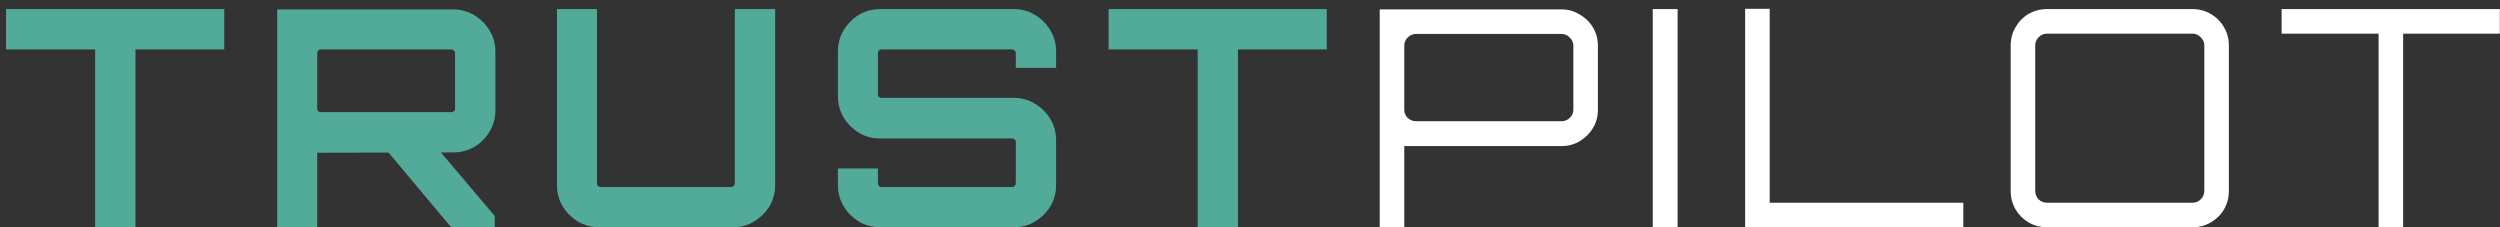 <svg width="198" height="18" viewBox="0 0 198 18" fill="none" xmlns="http://www.w3.org/2000/svg">
<rect x="0" y="0" width="198" height="18" fill="#333333" stroke="none"/>
<path d="M7.536 18V3.912H0.48V0.72H17.76V3.912H10.728V18H7.536ZM35.731 18L30.523 11.784H34.675L39.187 17.112V18H35.731ZM21.955 18V0.744H35.875C36.483 0.744 37.043 0.896 37.555 1.2C38.067 1.504 38.475 1.912 38.779 2.424C39.083 2.92 39.235 3.472 39.235 4.08V8.736C39.235 9.344 39.083 9.904 38.779 10.416C38.475 10.928 38.067 11.336 37.555 11.64C37.043 11.928 36.483 12.072 35.875 12.072L25.123 12.096V18H21.955ZM25.411 8.88H35.731C35.811 8.88 35.883 8.856 35.947 8.808C36.011 8.76 36.043 8.696 36.043 8.616V4.2C36.043 4.12 36.011 4.056 35.947 4.008C35.883 3.944 35.811 3.912 35.731 3.912H25.411C25.331 3.912 25.259 3.944 25.195 4.008C25.147 4.056 25.123 4.12 25.123 4.2V8.616C25.123 8.696 25.147 8.76 25.195 8.808C25.259 8.856 25.331 8.88 25.411 8.88ZM47.448 18C46.84 18 46.28 17.848 45.768 17.544C45.272 17.24 44.872 16.84 44.568 16.344C44.264 15.832 44.112 15.272 44.112 14.664V0.72H47.28V14.52C47.28 14.6 47.304 14.672 47.352 14.736C47.416 14.784 47.488 14.808 47.568 14.808H57.888C57.968 14.808 58.04 14.784 58.104 14.736C58.168 14.672 58.2 14.6 58.2 14.52V0.72H61.392V14.664C61.392 15.272 61.24 15.832 60.936 16.344C60.632 16.84 60.224 17.24 59.712 17.544C59.216 17.848 58.664 18 58.056 18H47.448ZM69.699 18C69.091 18 68.531 17.848 68.019 17.544C67.523 17.24 67.123 16.84 66.819 16.344C66.515 15.832 66.363 15.272 66.363 14.664V13.344H69.531V14.52C69.531 14.6 69.555 14.672 69.603 14.736C69.667 14.784 69.739 14.808 69.819 14.808H80.163C80.243 14.808 80.307 14.784 80.355 14.736C80.419 14.672 80.451 14.6 80.451 14.52V11.232C80.451 11.152 80.419 11.088 80.355 11.04C80.307 10.992 80.243 10.968 80.163 10.968H69.699C69.091 10.968 68.531 10.816 68.019 10.512C67.523 10.208 67.123 9.808 66.819 9.312C66.515 8.8 66.363 8.232 66.363 7.608V4.056C66.363 3.448 66.515 2.896 66.819 2.4C67.123 1.888 67.523 1.48 68.019 1.176C68.531 0.872 69.091 0.72 69.699 0.72H80.307C80.915 0.72 81.467 0.872 81.963 1.176C82.475 1.48 82.883 1.888 83.187 2.4C83.491 2.896 83.643 3.448 83.643 4.056V5.376H80.451V4.2C80.451 4.12 80.419 4.056 80.355 4.008C80.307 3.944 80.243 3.912 80.163 3.912H69.819C69.739 3.912 69.667 3.944 69.603 4.008C69.555 4.056 69.531 4.12 69.531 4.2V7.488C69.531 7.568 69.555 7.632 69.603 7.68C69.667 7.728 69.739 7.752 69.819 7.752H80.307C80.915 7.752 81.467 7.904 81.963 8.208C82.475 8.512 82.883 8.92 83.187 9.432C83.491 9.928 83.643 10.488 83.643 11.112V14.664C83.643 15.272 83.491 15.832 83.187 16.344C82.883 16.84 82.475 17.24 81.963 17.544C81.467 17.848 80.915 18 80.307 18H69.699ZM94.855 18V3.912H87.799V0.72H105.079V3.912H98.047V18H94.855Z" fill="#52AB98"/>
<path d="M109.274 18V0.744H123.674C124.202 0.744 124.682 0.88 125.114 1.152C125.562 1.408 125.914 1.752 126.17 2.184C126.426 2.616 126.554 3.096 126.554 3.624V8.688C126.554 9.216 126.426 9.696 126.17 10.128C125.914 10.56 125.562 10.912 125.114 11.184C124.682 11.44 124.202 11.568 123.674 11.568H111.218V18H109.274ZM112.154 9.6H123.674C123.93 9.6 124.146 9.512 124.322 9.336C124.514 9.16 124.61 8.944 124.61 8.688V3.624C124.61 3.368 124.514 3.152 124.322 2.976C124.146 2.784 123.93 2.688 123.674 2.688H112.154C111.898 2.688 111.674 2.784 111.482 2.976C111.306 3.152 111.218 3.368 111.218 3.624V8.688C111.218 8.944 111.306 9.16 111.482 9.336C111.674 9.512 111.898 9.6 112.154 9.6ZM130.898 18V0.72H132.866V18H130.898ZM138.215 18V0.696H140.159V16.056H155.495V18H138.215ZM162.126 18C161.598 18 161.11 17.872 160.662 17.616C160.23 17.36 159.886 17.016 159.63 16.584C159.374 16.136 159.246 15.648 159.246 15.12V3.6C159.246 3.072 159.374 2.592 159.63 2.16C159.886 1.712 160.23 1.36 160.662 1.104C161.11 0.848 161.598 0.72 162.126 0.72H173.646C174.174 0.72 174.654 0.848 175.086 1.104C175.534 1.36 175.886 1.712 176.142 2.16C176.398 2.592 176.526 3.072 176.526 3.6V15.12C176.526 15.648 176.398 16.136 176.142 16.584C175.886 17.016 175.534 17.36 175.086 17.616C174.654 17.872 174.174 18 173.646 18H162.126ZM162.126 16.056H173.646C173.902 16.056 174.118 15.968 174.294 15.792C174.486 15.6 174.582 15.376 174.582 15.12V3.6C174.582 3.344 174.486 3.128 174.294 2.952C174.118 2.76 173.902 2.664 173.646 2.664H162.126C161.87 2.664 161.646 2.76 161.454 2.952C161.278 3.128 161.19 3.344 161.19 3.6V15.12C161.19 15.376 161.278 15.6 161.454 15.792C161.646 15.968 161.87 16.056 162.126 16.056ZM188.385 18V2.664H180.705V0.72H197.985V2.664H190.329V18H188.385Z" fill="white"/>
</svg>

